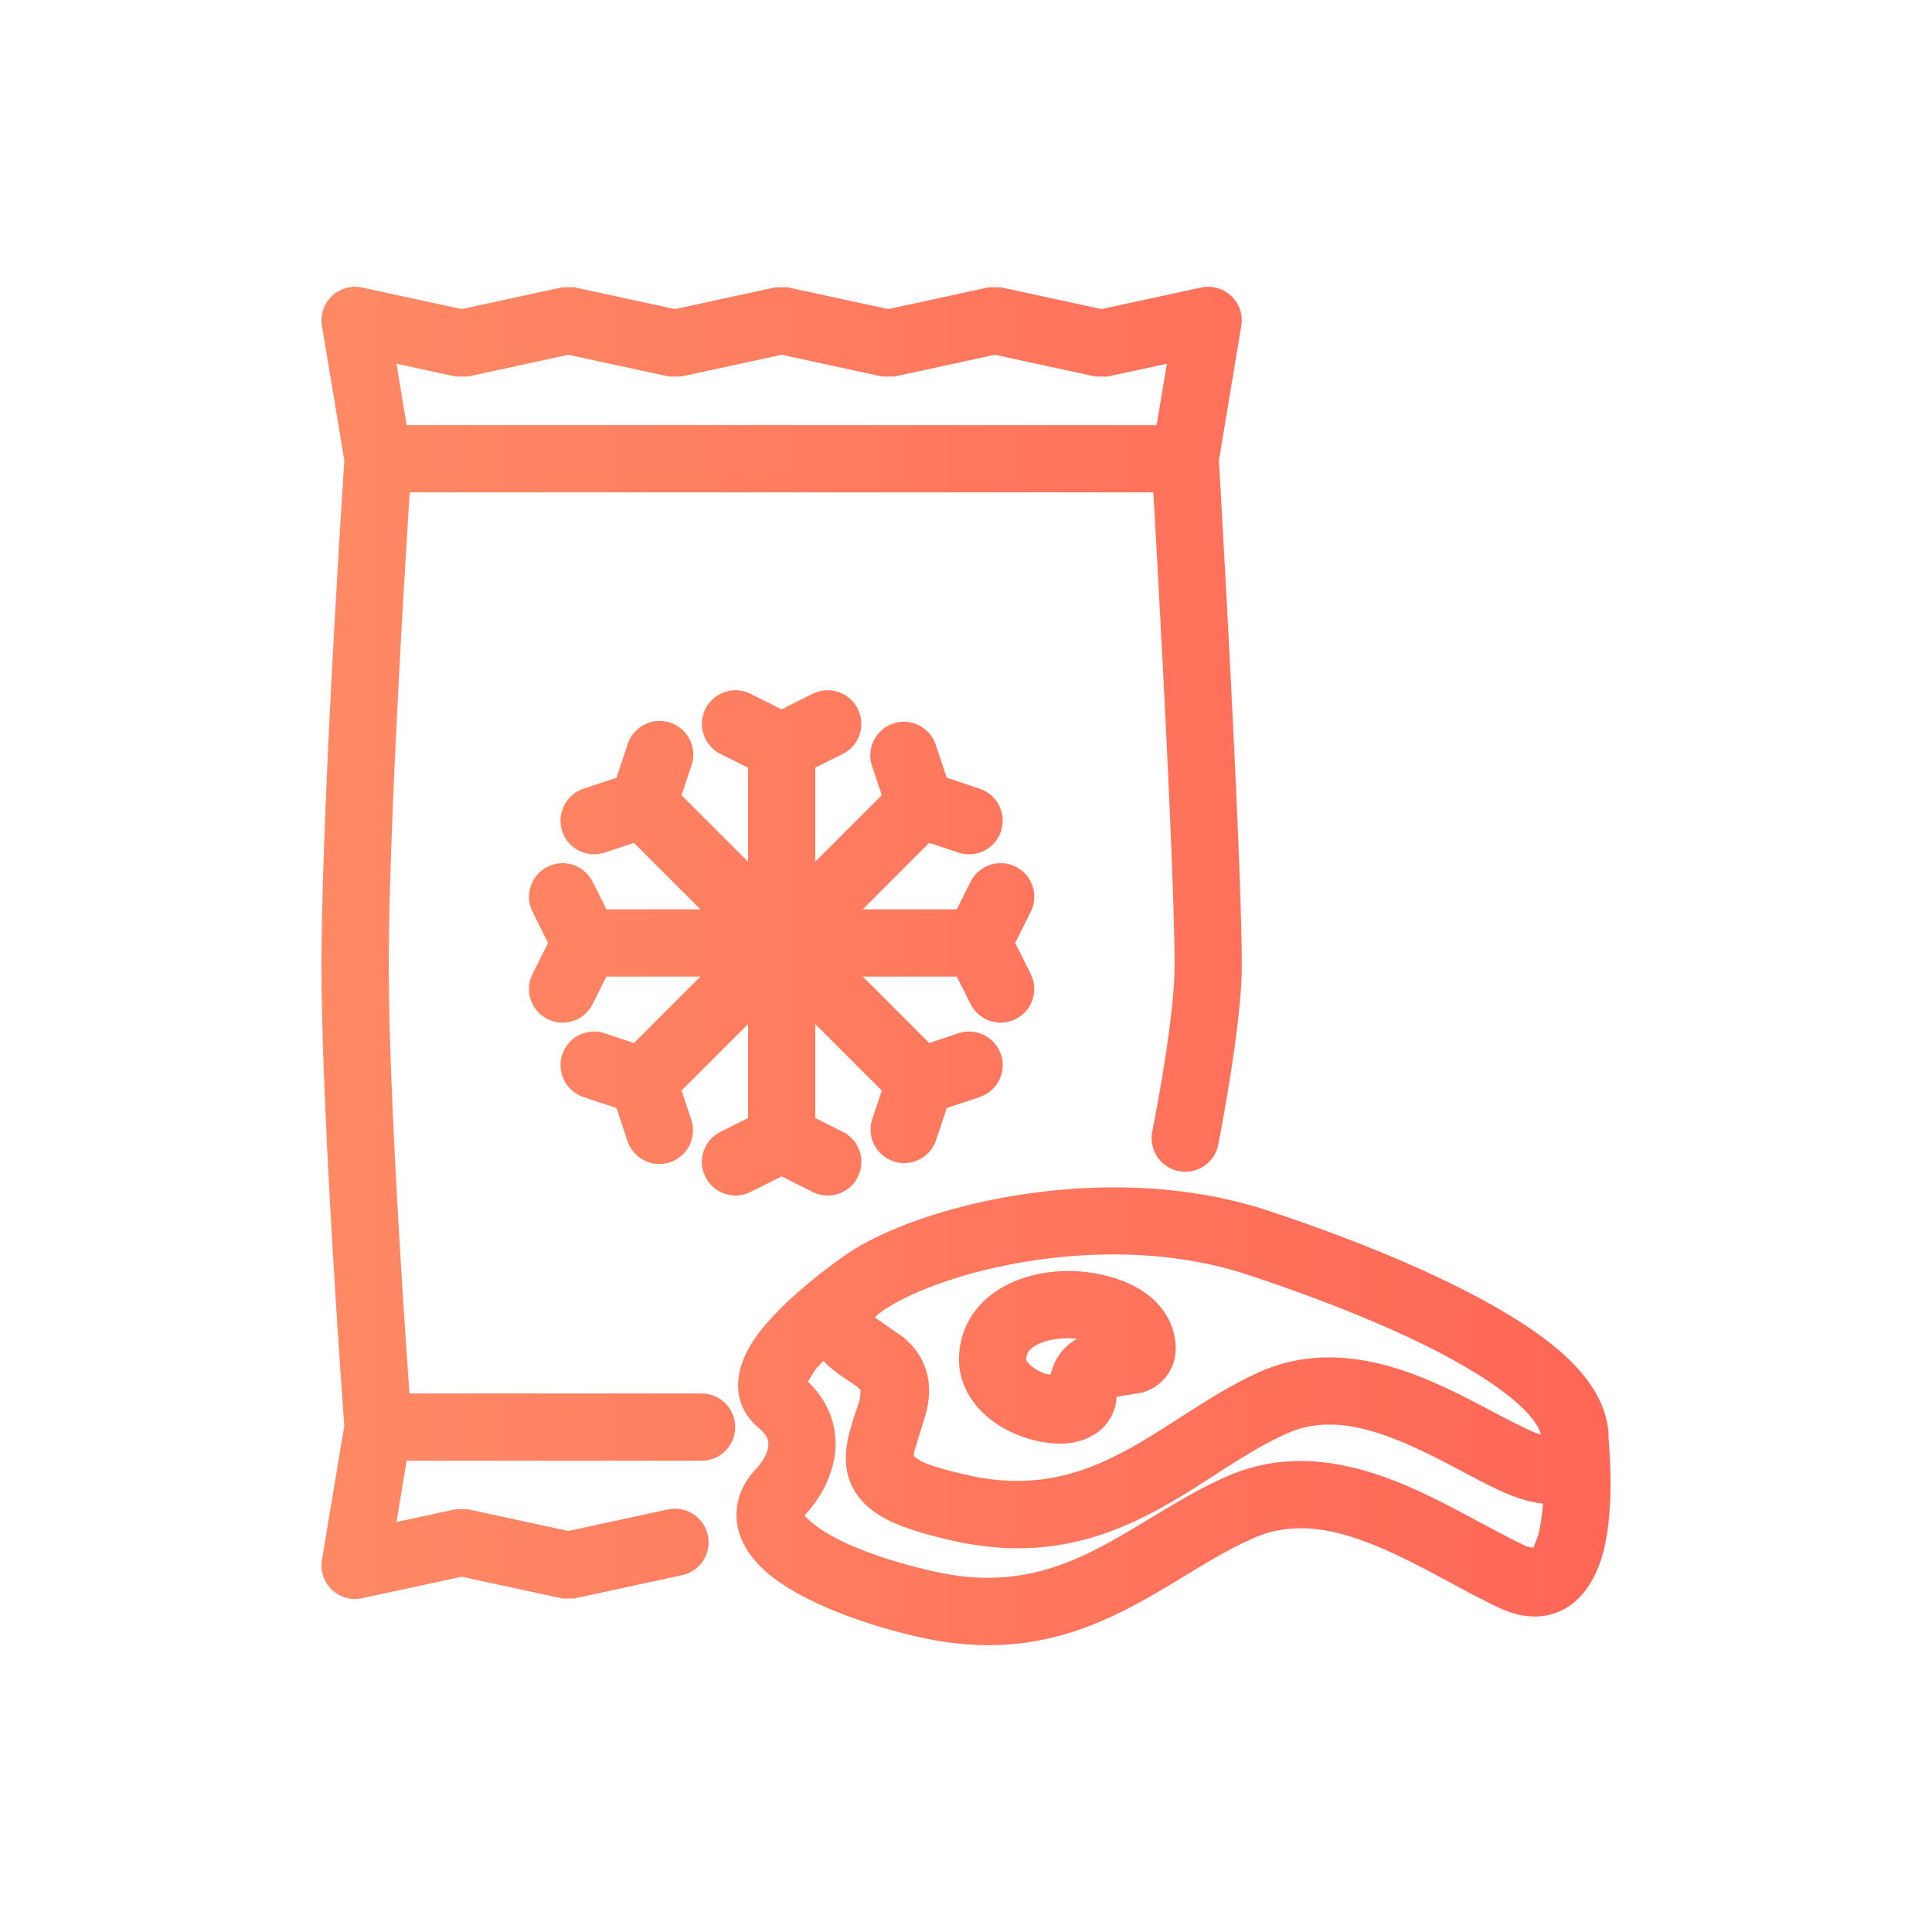 <svg fill="none" xmlns="http://www.w3.org/2000/svg" viewBox="0 0 64 64">
  <path fill-rule="evenodd" clip-rule="evenodd" d="M27.984 42.024c-.045.019-2.132 1.505-2.848 2.762-.493.865-.465 1.677.226 2.25.27.222.41.461.436.71.041.426-.207.84-.51 1.164-.365.395-.521.802-.54 1.197-.026.547.232 1.113.782 1.629.962.894 2.966 1.702 5.044 2.164 3.113.69 5.302-.16 7.284-1.28 1.203-.677 2.32-1.463 3.555-2.001 1.387-.602 2.778-.334 4.115.19 1.511.593 2.962 1.516 4.292 2.14.675.314 1.22.302 1.652.13.608-.239 1.05-.856 1.28-1.684.381-1.368.219-3.338.184-3.723.016-.776-.382-1.572-1.155-2.339-1.881-1.861-6.187-3.675-9.878-4.894-4.56-1.505-9.82-.506-12.582.795-.541.252-.99.522-1.337.79zm-16.226 5.215l-.748 4.49a.762.762 0 00.913.872l3.373-.728 3.37.728h.322l3.532-.763a.763.763 0 10-.321-1.493l-3.37.729-3.373-.729h-.322l-2.431.525.471-2.832h10.094a.764.764 0 000-1.527h-10.03c-.172-2.387-.71-10.24-.71-14.511 0-4.532.55-13.461.716-16.039h25.292c.16 2.778.723 12.821.723 16.039 0 1.874-.751 5.575-.751 5.575a.765.765 0 001.499.302s.779-3.901.779-5.877c0-3.587-.694-15.628-.76-16.761l.747-4.5a.753.753 0 00-.226-.678.757.757 0 00-.687-.194l-3.37.73-3.373-.73h-.322l-3.37.73-3.373-.73h-.321l-3.37.73-3.373-.73h-.322l-3.37.73-3.373-.73a.762.762 0 00-.913.872l.748 4.497C11.688 16.31 11 26.91 11 32c0 4.83.68 14.211.757 15.24zM27.3 44.534l-.56.611-.37.586-.034.127c.646.535.926 1.146.983 1.744.08.847-.315 1.706-.91 2.345l-.134.23c-.01.162.134.29.296.439.821.763 2.559 1.397 4.334 1.791 2.651.592 4.513-.162 6.202-1.117 1.251-.706 2.416-1.514 3.695-2.071 1.782-.774 3.567-.503 5.286.168 1.54.605 3.023 1.54 4.378 2.177l.446.092.197-.223.172-.445c.127-.465.181-1.012.197-1.521-.41.025-.897-.086-1.45-.322-.978-.413-2.254-1.231-3.657-1.785-1.222-.48-2.55-.773-3.828-.216-1.225.531-2.34 1.359-3.539 2.087-1.998 1.213-4.204 2.167-7.322 1.474-1.063-.236-1.78-.474-2.244-.735-.442-.249-.706-.529-.868-.83-.172-.325-.23-.685-.185-1.105.044-.42.213-.93.433-1.56l.057-.553-.267-.27-.43-.284c-.35-.232-.668-.49-.878-.834zm24.032 3.405l-.092-.003-.223-.05c-.357-.109-.78-.319-1.25-.56-1.01-.526-2.216-1.21-3.492-1.624-1.41-.455-2.899-.585-4.34.038-1.286.56-2.463 1.42-3.723 2.187-1.693 1.024-3.555 1.874-6.2 1.288-.734-.165-1.272-.318-1.654-.493l-.44-.299.007-.353.334-1.095c.207-.601.2-1.06.102-1.422-.111-.404-.344-.716-.646-.974l-.805-.56c-.156-.111-.328-.216-.34-.442l.235-.258c.274-.236.675-.471 1.165-.704 2.514-1.183 7.303-2.093 11.453-.725 2.99.986 6.418 2.355 8.455 3.838.598.436 1.072.872 1.34 1.317.171.29.25.576.13.863l-.016.031zm-14.696-1.96l.331-.06.79-.128c.334-.111.572-.308.716-.591.114-.226.181-.545.06-.997-.13-.486-.477-.913-.996-1.218-.601-.353-1.448-.55-2.288-.529-1.543.045-2.972.84-3.122 2.355-.073.732.242 1.356.767 1.82.665.596 1.69.895 2.406.834.468-.041.834-.229 1.053-.487.197-.229.312-.522.28-.89l.003-.109zm.27-1.591l-.174.02-.738.177a1.4 1.4 0 00-.69.611 1.595 1.595 0 00-.198.729l-.525-.067a1.794 1.794 0 01-.739-.43c-.124-.127-.216-.28-.197-.467.032-.306.207-.522.446-.668.334-.207.767-.296 1.203-.31.455-.012.92.065 1.285.227l.328.178zM25.13 25.215v4.175l-2.953-2.953.39-1.17a.765.765 0 10-1.45-.485L20.7 26.04l-1.26.42a.77.77 0 00-.484.968.77.77 0 00.968.483l1.17-.39 2.954 2.952h-4.175l-.554-1.107a.765.765 0 00-1.025-.34.765.765 0 00-.34 1.024l.592 1.187-.592 1.184a.762.762 0 101.365.684L19.873 32h4.175l-2.953 2.953-1.171-.392a.764.764 0 00-.968.484c-.13.398.086.83.484.964l1.26.42.417 1.257a.764.764 0 101.45-.483l-.39-1.171 2.953-2.953v4.175l-1.108.553a.763.763 0 10.684 1.365l1.187-.592 1.184.592a.762.762 0 001.025-.34.76.76 0 00-.34-1.025l-1.105-.553v-4.175l2.953 2.953-.391 1.17a.764.764 0 001.448.484l.42-1.257 1.257-.42a.762.762 0 10-.484-1.448l-1.171.392L27.736 32h4.175l.554 1.104a.763.763 0 101.365-.684l-.592-1.184.592-1.187a.76.76 0 00-.34-1.025.766.766 0 00-1.025.34l-.554 1.108h-4.175l2.953-2.953 1.17.392a.764.764 0 10.484-1.451l-1.256-.42-.42-1.258a.762.762 0 10-1.448.484l.391 1.171-2.953 2.953v-4.175l1.104-.553a.76.76 0 00.34-1.025.765.765 0 00-1.024-.34l-1.184.591-1.187-.592a.766.766 0 00-1.024.34.765.765 0 00.34 1.026l1.108.553zm13.48-10.781l.474-2.835-2.435.525h-.321l-3.37-.73-3.373.73h-.322l-3.37-.73-3.373.73h-.32l-3.37-.73-3.373.73h-.322l-2.431-.526.471 2.836H38.61z" fill="url(#JhMY4Bbya6eia)" stroke="url(#JhMY4Bbya6eib)" stroke-width=".7"/>
  <defs>
    <linearGradient id="JhMY4Bbya6eia" x1="11" y1="31.999" x2="53" y2="31.999" gradientUnits="userSpaceOnUse">
      <stop stop-color="#FF8965"/>
      <stop offset="1" stop-color="#FF6757"/>
    </linearGradient>
    <linearGradient id="JhMY4Bbya6eib" x1="11" y1="31.999" x2="53" y2="31.999" gradientUnits="userSpaceOnUse">
      <stop stop-color="#FF8965"/>
      <stop offset="1" stop-color="#FF6757"/>
    </linearGradient>
  </defs>
</svg>
